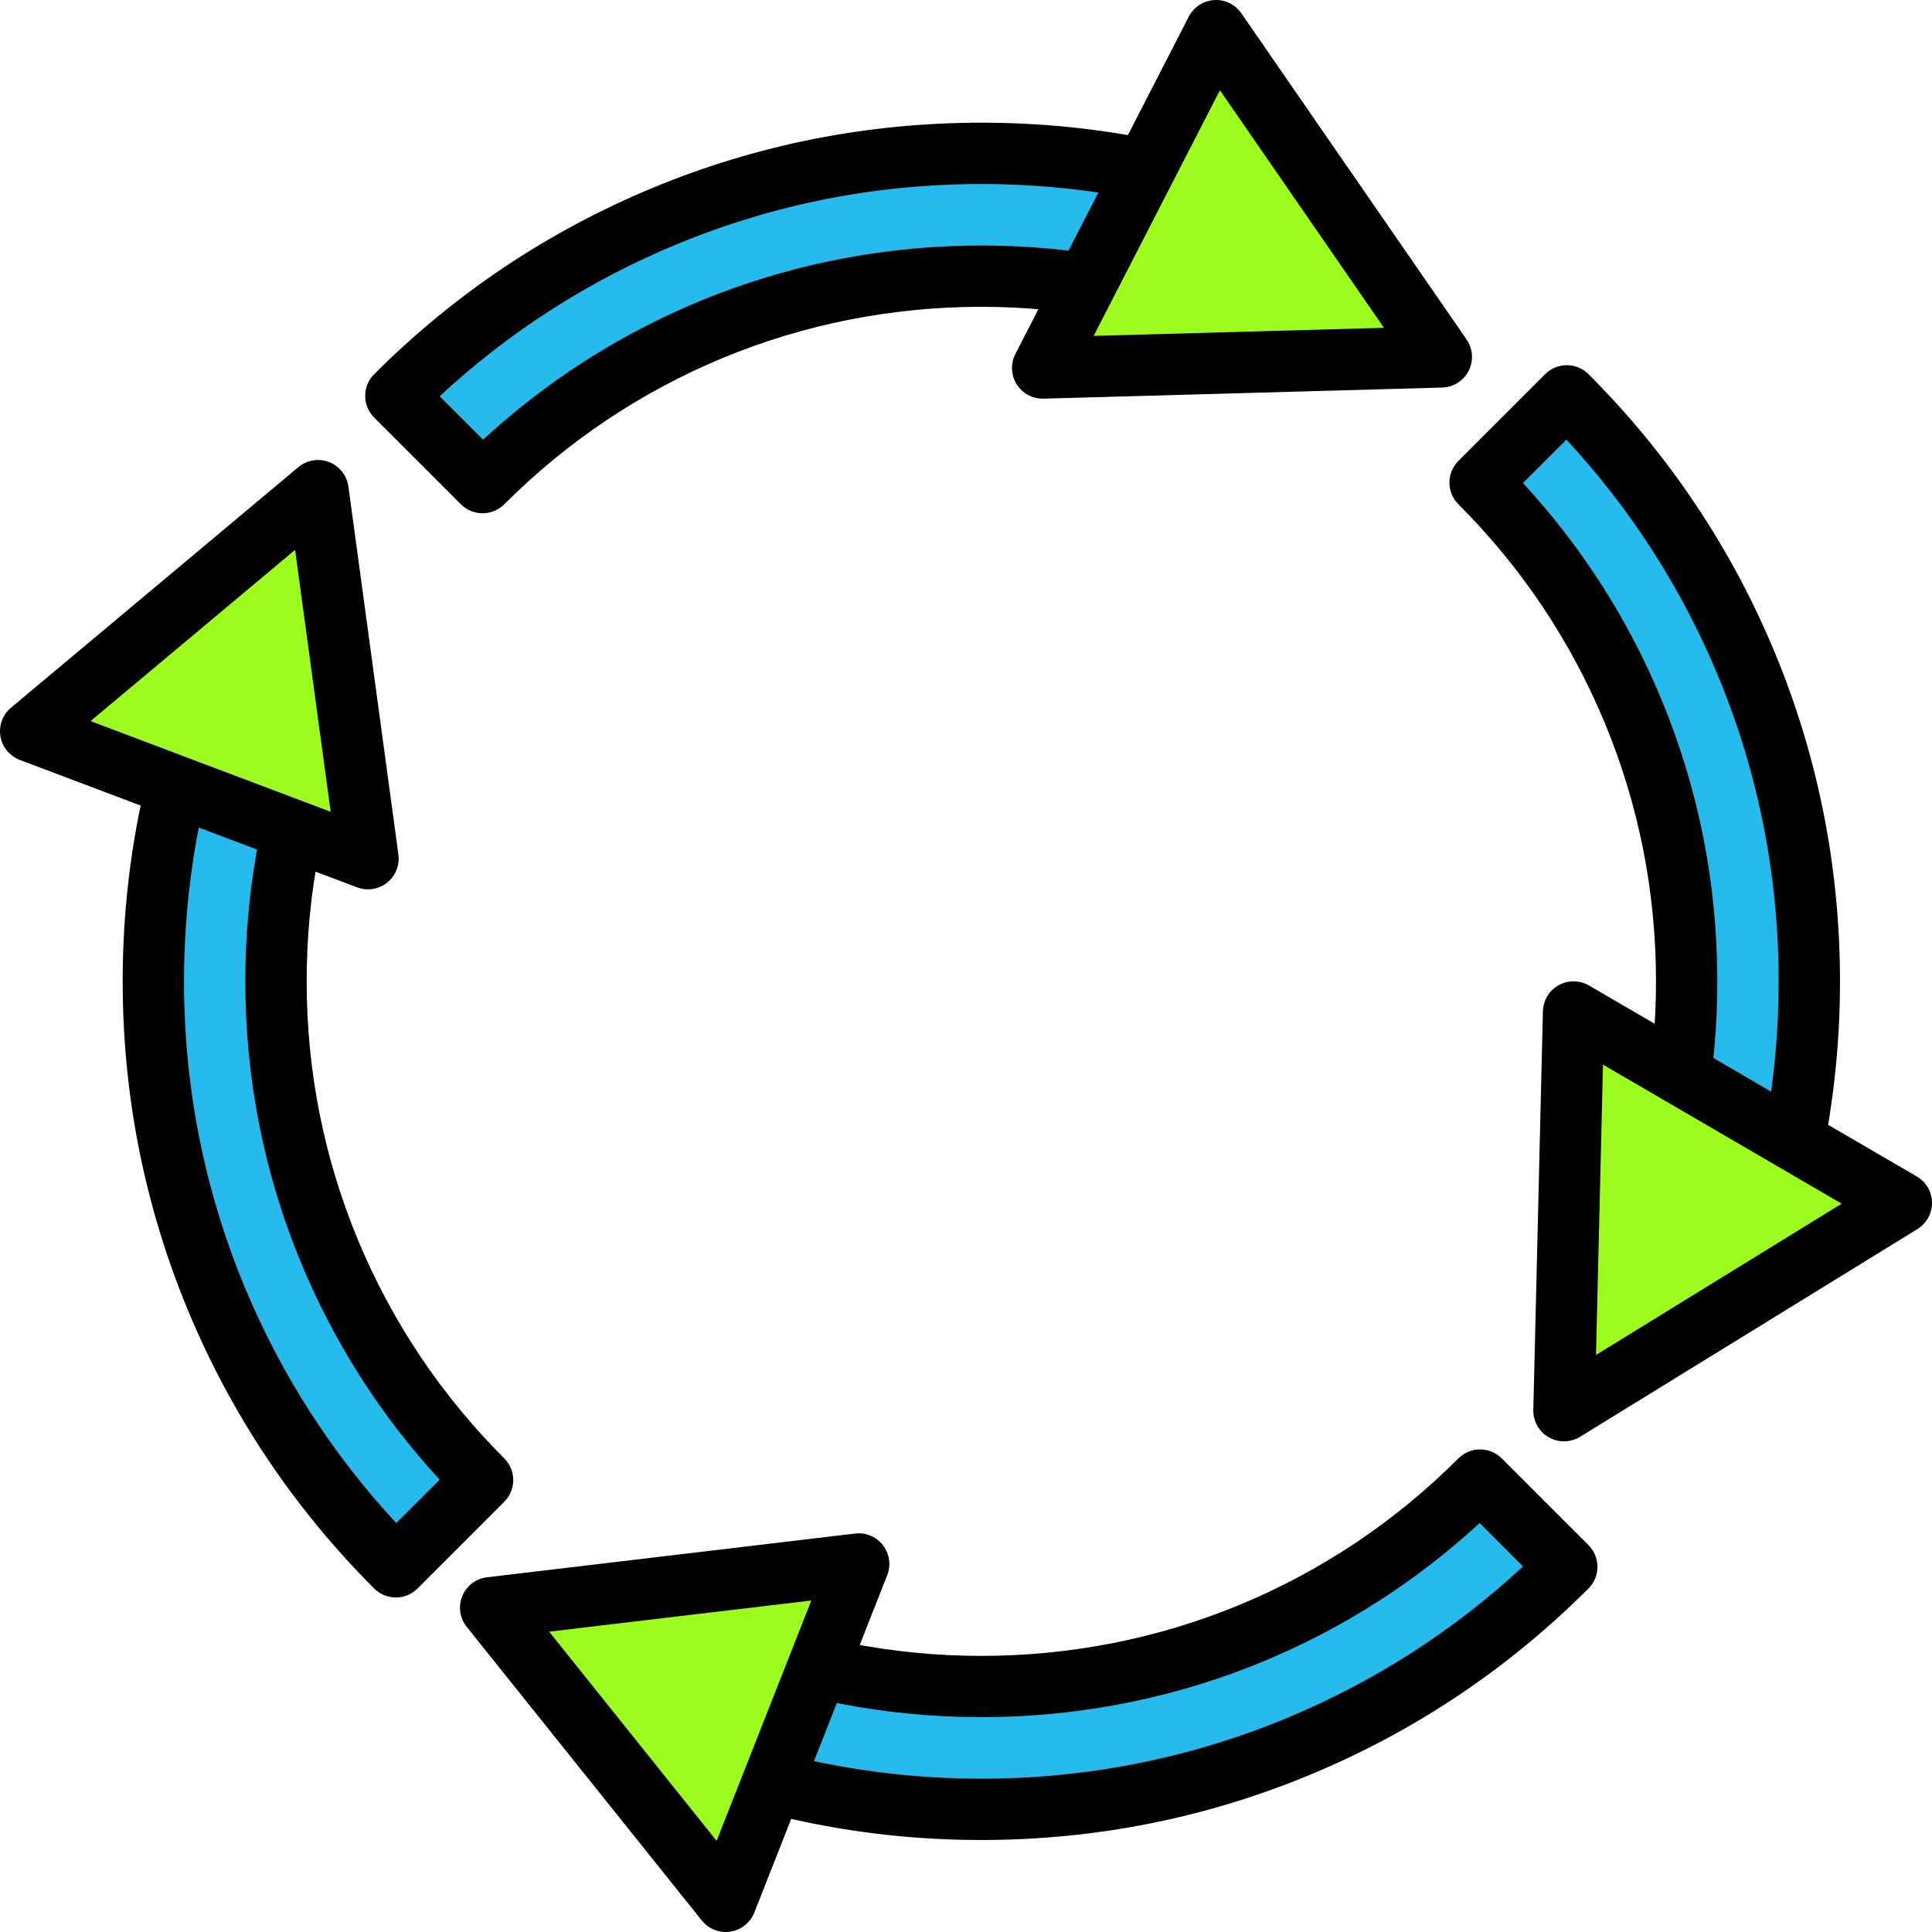 <?xml version="1.0" encoding="iso-8859-1"?>
<!-- Generator: Adobe Illustrator 19.0.0, SVG Export Plug-In . SVG Version: 6.00 Build 0)  -->
<svg version="1.1" id="Capa_1" xmlns="http://www.w3.org/2000/svg" xmlns:xlink="http://www.w3.org/1999/xlink" x="0px" y="0px"
	 viewBox="0 0 430.083 430.083" style="enable-background:new 0 0 430.083 430.083;" xml:space="preserve">
<path style="fill:#26BBEC;" d="M218.455,402.776c-24.433,0-48.174-4.707-70.554-13.99l10.453-25.223
	c38.106,15.8,82.094,15.8,120.201,0c19.094-7.921,36.233-19.386,50.927-34.082l19.306,19.309
	c-17.241,17.241-37.354,30.696-59.779,39.996C266.629,398.069,242.887,402.776,218.455,402.776z M88.122,348.791
	c-17.241-17.237-30.693-37.349-39.999-59.776c-9.281-22.397-13.988-46.136-13.988-70.559s4.707-48.16,13.986-70.554l25.226,10.457
	c-7.898,19.06-11.906,39.281-11.906,60.097c0,20.818,4.007,41.038,11.907,60.099c7.921,19.101,19.393,36.236,34.08,50.927
	L88.122,348.791z M388.788,289.011l-25.226-10.457c7.9-19.06,11.907-39.281,11.907-60.099c0-20.816-4.007-41.037-11.907-60.097
	c-7.921-19.101-19.393-36.236-34.08-50.927l19.306-19.309c17.241,17.237,30.693,37.349,40.001,59.776
	c9.281,22.397,13.986,46.133,13.986,70.557S398.068,266.618,388.788,289.011z M107.427,107.432L88.122,88.123
	c17.239-17.241,37.354-30.698,59.779-39.996c22.386-9.284,46.126-13.991,70.554-13.991s48.167,4.707,70.554,13.991L278.555,73.35
	c-38.12-15.804-82.08-15.804-120.201,0C139.262,81.271,122.122,92.738,107.427,107.432z"/>
<path d="M218.455,409.603c-25.341,0-49.954-4.881-73.167-14.512c-3.487-1.444-5.134-5.437-3.693-8.919l10.453-25.223
	c0.693-1.673,2.021-3.002,3.693-3.695c1.679-0.69,3.56-0.691,5.226,0.002c36.533,15.15,78.44,15.15,114.973,0
	c18.266-7.578,34.661-18.548,48.713-32.602c1.28-1.28,3.014-2,4.826-2l0,0c1.812,0,3.546,0.72,4.826,2l19.306,19.309
	c2.666,2.666,2.666,6.989,0,9.653c-17.874,17.877-38.733,31.831-61.993,41.475C268.409,404.722,243.795,409.603,218.455,409.603z
	 M156.868,384.974c19.666,7.287,40.354,10.976,61.587,10.976c23.533,0,46.394-4.531,67.941-13.469
	c19.494-8.084,37.18-19.434,52.647-33.782l-9.66-9.661c-14.186,13.076-30.374,23.431-48.213,30.829
	c-37.746,15.654-80.753,16.481-119.067,2.482L156.868,384.974z M88.122,355.618c-1.746,0-3.494-0.667-4.826-1.999
	c-17.867-17.865-31.828-38.721-41.481-61.988c-9.627-23.235-14.507-47.853-14.507-73.175s4.879-49.939,14.507-73.167
	c0.693-1.673,2.021-3.002,3.693-3.695c1.679-0.689,3.56-0.691,5.226,0.002l25.226,10.457c3.487,1.444,5.14,5.439,3.693,8.921
	c-7.552,18.229-11.385,37.569-11.385,57.482c0,19.915,3.833,39.255,11.387,57.486c7.574,18.258,18.54,34.649,32.601,48.713
	c2.666,2.666,2.666,6.989,0,9.653L92.95,353.617C91.615,354.95,89.867,355.618,88.122,355.618z M51.935,156.873
	c-7.287,19.68-10.974,40.363-10.974,61.583c0,23.518,4.533,46.379,13.467,67.946c8.093,19.502,19.441,37.183,33.78,52.646
	l9.667-9.663c-13.087-14.196-23.439-30.389-30.833-48.213c-8.248-19.896-12.428-40.998-12.428-62.715
	c0-19.417,3.34-38.34,9.946-56.351L51.935,156.873z M388.788,295.838c-0.887,0-1.78-0.174-2.613-0.521l-25.226-10.457
	c-3.487-1.444-5.14-5.439-3.693-8.921c7.554-18.231,11.387-37.571,11.387-57.486c0-19.913-3.833-39.253-11.387-57.484
	c-7.574-18.258-18.54-34.649-32.601-48.713c-2.666-2.666-2.666-6.989,0-9.653l19.306-19.309c2.666-2.666,6.987-2.666,9.653-0.002
	c17.867,17.865,31.826,38.721,41.48,61.988c9.627,23.235,14.507,47.853,14.507,73.173c0,25.324-4.879,49.94-14.507,73.168
	c-0.693,1.673-2.021,3.002-3.693,3.695C390.562,295.664,389.674,295.838,388.788,295.838z M372.348,274.807l12.626,5.233
	c7.287-19.68,10.974-40.363,10.974-61.585c0-23.518-4.533-46.377-13.467-67.944c-8.093-19.502-19.441-37.183-33.78-52.646
	l-9.667,9.663c13.087,14.196,23.439,30.389,30.833,48.213c8.247,19.895,12.426,40.996,12.426,62.711
	C382.295,237.875,378.955,256.798,372.348,274.807z M107.427,114.259c-1.812,0-3.546-0.72-4.826-2L83.295,92.95
	c-2.666-2.666-2.666-6.989,0-9.653c17.872-17.877,38.733-31.833,61.993-41.475c23.214-9.629,47.833-14.512,73.167-14.512
	s49.954,4.883,73.167,14.513c3.487,1.444,5.134,5.437,3.693,8.919l-10.453,25.223c-0.693,1.673-2.021,3.002-3.693,3.695
	c-1.679,0.689-3.56,0.691-5.226-0.002c-36.533-15.147-78.44-15.147-114.973,0c-18.266,7.578-34.661,18.548-48.713,32.602
	C110.975,113.539,109.242,114.259,107.427,114.259z M97.868,88.214l9.66,9.661c14.186-13.076,30.374-23.431,48.213-30.829
	c37.746-15.65,80.759-16.48,119.067-2.481l5.233-12.624c-19.673-7.287-40.359-10.977-61.587-10.977
	c-23.526,0-46.387,4.531-67.941,13.471C131.022,62.518,113.334,73.866,97.868,88.214z"/>
<polygon style="fill:#9BFC1D;" points="320.855,79.45 232.108,81.923 270.709,6.829 "/>
<path d="M232.108,88.749c-2.34,0-4.526-1.201-5.78-3.19c-1.28-2.041-1.393-4.611-0.294-6.758l38.6-75.093
	c1.101-2.133,3.234-3.535,5.634-3.69c2.386-0.177,4.693,0.959,6.06,2.934l50.147,72.62c1.42,2.06,1.601,4.733,0.466,6.965
	c-1.133,2.234-3.393,3.668-5.893,3.736l-88.747,2.473C232.234,88.748,232.168,88.749,232.108,88.749z M271.568,20.089
	l-28.114,54.688l64.633-1.802L271.568,20.089z"/>
<polygon style="fill:#9BFC1D;" points="348.161,314.029 350.295,225.283 423.255,267.792 "/>
<path d="M348.161,320.856c-1.174,0-2.347-0.302-3.4-0.906c-2.173-1.246-3.487-3.582-3.427-6.083l2.133-88.747
	c0.06-2.415,1.386-4.618,3.494-5.796c2.108-1.178,4.666-1.155,6.774,0.061l72.96,42.51c2.074,1.208,3.36,3.415,3.386,5.815
	c0.026,2.4-1.207,4.639-3.246,5.897l-75.093,46.237C350.641,320.518,349.402,320.856,348.161,320.856z M356.841,236.997
	l-1.553,64.626l54.687-33.671L356.841,236.997z"/>
<polygon style="fill:#9BFC1D;" points="109.228,357.896 191.148,348.163 161.561,423.256 "/>
<path d="M161.561,430.083c-2.053,0-4.019-0.928-5.327-2.56l-52.333-65.36c-1.553-1.935-1.934-4.559-0.993-6.854
	s3.053-3.9,5.513-4.192l81.92-9.733c2.427-0.288,4.753,0.708,6.214,2.609c1.466,1.901,1.826,4.436,0.947,6.67l-29.587,75.093
	c-0.893,2.266-2.927,3.884-5.333,4.248C162.242,430.057,161.901,430.083,161.561,430.083z M122.241,363.224l37.287,46.57
	l21.081-53.506L122.241,363.224z"/>
<polygon style="fill:#9BFC1D;" points="70.797,109.229 81.921,191.149 6.828,162.78 "/>
<path d="M81.921,197.976c-0.814,0-1.626-0.145-2.413-0.44L4.415,169.168c-2.266-0.858-3.913-2.855-4.32-5.245
	c-0.399-2.391,0.493-4.818,2.353-6.376l63.966-53.552c1.906-1.599,4.54-2.024,6.847-1.132c2.313,0.898,3.959,2.985,4.301,5.448
	l11.127,81.92c0.321,2.383-0.633,4.762-2.514,6.26C84.949,197.468,83.442,197.976,81.921,197.976z M20.162,160.522l53.453,20.193
	l-7.921-58.312L20.162,160.522z"/>
<g>
</g>
<g>
</g>
<g>
</g>
<g>
</g>
<g>
</g>
<g>
</g>
<g>
</g>
<g>
</g>
<g>
</g>
<g>
</g>
<g>
</g>
<g>
</g>
<g>
</g>
<g>
</g>
<g>
</g>
</svg>
